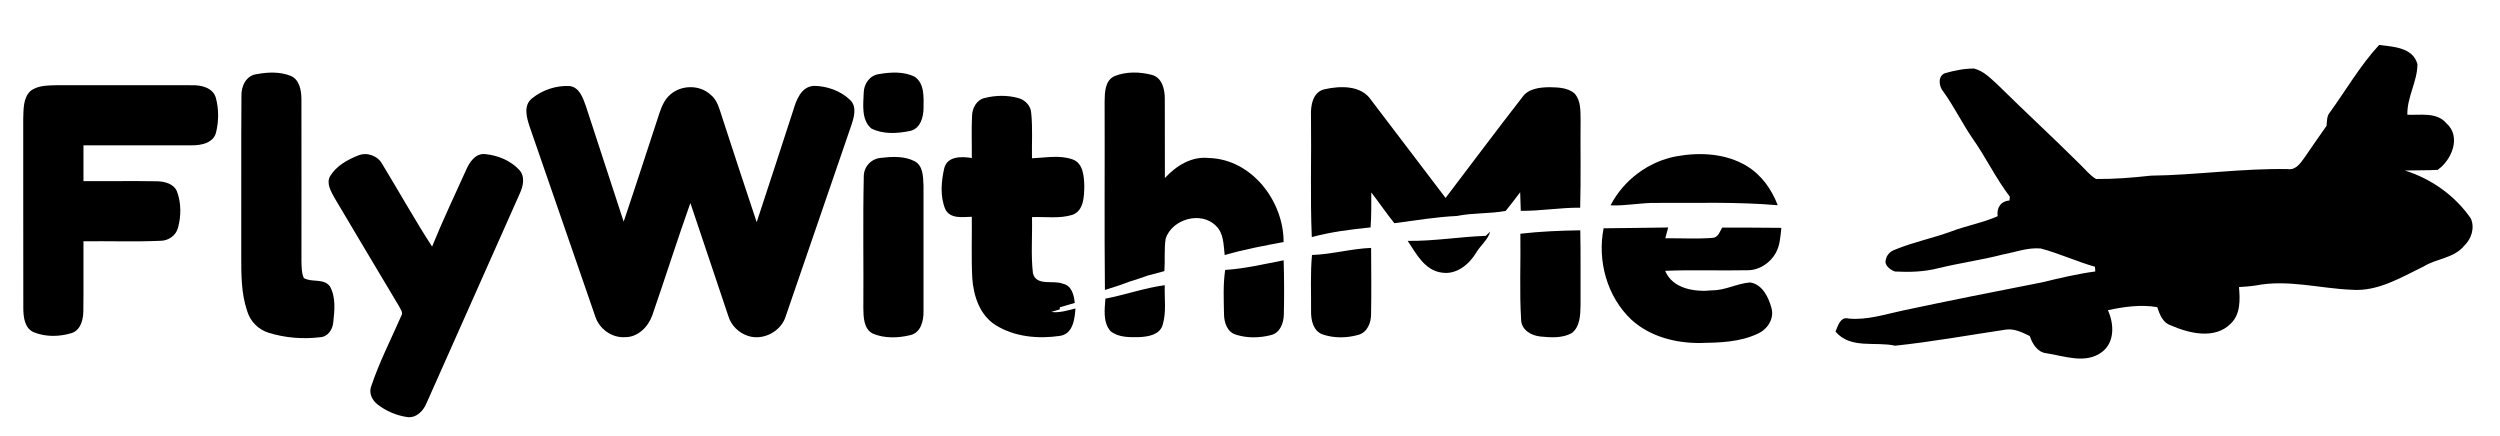 <?xml version="1.0" encoding="UTF-8" ?>
<!DOCTYPE svg PUBLIC "-//W3C//DTD SVG 1.1//EN" "http://www.w3.org/Graphics/SVG/1.1/DTD/svg11.dtd">
<svg width="860pt" height="150pt" viewBox="0 0 860 150" version="1.1" xmlns="http://www.w3.org/2000/svg">
<g id="#000000ff">
<path fill="#000000" opacity="1.00" d=" M 818.42 15.46 C 823.27 16.08 830.09 16.30 831.60 22.10 C 831.57 28.06 827.98 33.43 828.13 39.47 C 832.65 39.68 838.20 38.47 841.55 42.39 C 846.76 46.98 843.43 55.06 838.52 58.45 C 834.77 58.62 831.01 58.56 827.28 58.65 C 836.38 61.51 844.51 67.26 849.95 75.13 C 851.42 78.39 850.15 82.22 847.64 84.59 C 844.13 88.85 838.16 88.91 833.71 91.68 C 825.94 95.43 817.97 100.37 809.00 99.68 C 798.01 99.24 786.99 96.04 776.01 98.20 C 774.08 98.50 772.14 98.63 770.21 98.75 C 770.59 103.07 770.79 108.08 767.37 111.34 C 761.87 116.87 753.00 114.68 746.67 111.89 C 743.91 110.98 742.94 108.13 742.09 105.65 C 736.41 104.70 730.68 105.51 725.12 106.71 C 727.24 111.38 727.56 117.66 723.09 121.09 C 717.45 125.33 710.19 122.48 703.96 121.51 C 700.90 121.21 699.11 118.25 698.25 115.60 C 695.70 114.35 693.00 112.99 690.07 113.38 C 677.36 115.26 664.71 117.58 651.93 118.92 C 645.07 117.39 636.61 120.18 631.41 114.07 C 632.26 112.08 633.09 108.78 635.97 109.59 C 642.33 110.17 648.47 108.12 654.61 106.81 C 670.51 103.43 686.44 100.25 702.40 97.14 C 708.48 95.67 714.58 94.22 720.78 93.38 L 720.67 91.76 C 714.36 89.96 708.37 87.17 702.02 85.48 C 697.56 85.07 693.26 86.76 688.92 87.56 C 681.61 89.46 674.10 90.47 666.76 92.27 C 661.90 93.52 656.83 93.67 651.86 93.40 C 650.21 92.78 648.05 91.26 648.75 89.24 C 649.06 87.59 650.39 86.37 651.95 85.85 C 658.19 83.28 664.85 81.94 671.18 79.63 C 676.44 77.63 682.04 76.66 687.20 74.37 C 686.78 71.50 688.24 69.20 691.26 68.97 C 691.29 68.65 691.36 68.00 691.39 67.68 C 686.55 61.33 683.11 54.06 678.51 47.55 C 674.94 42.33 672.17 36.60 668.47 31.46 C 666.92 29.67 666.51 26.03 669.22 25.12 C 672.42 24.27 675.75 23.54 679.09 23.58 C 682.49 24.45 684.99 27.16 687.51 29.45 C 696.74 38.56 706.29 47.34 715.49 56.49 C 717.29 58.22 718.87 60.27 721.04 61.57 C 727.32 61.63 733.58 61.13 739.82 60.43 C 755.60 60.23 771.26 57.87 787.07 58.17 C 789.84 58.58 791.44 55.99 792.84 54.08 C 795.28 50.44 797.84 46.88 800.34 43.27 C 800.49 41.63 800.39 39.83 801.58 38.52 C 807.15 30.81 811.95 22.47 818.42 15.46 Z" />
<path fill="#000000" opacity="1.00" d=" M 88.37 25.50 C 92.18 24.78 96.33 24.64 99.99 26.10 C 103.05 27.37 103.65 31.06 103.69 34.00 C 103.73 52.64 103.70 71.29 103.70 89.94 C 103.78 91.86 103.69 93.89 104.54 95.67 C 107.30 97.25 111.34 95.65 113.48 98.49 C 115.58 102.21 115.10 106.81 114.64 110.90 C 114.41 113.41 112.77 115.90 110.03 116.02 C 104.14 116.71 98.01 116.23 92.34 114.45 C 88.84 113.35 86.06 110.52 85.03 107.00 C 82.94 100.90 83.00 94.36 82.99 88.00 C 83.06 69.64 82.91 51.27 83.06 32.91 C 82.96 29.59 84.72 25.90 88.37 25.50 Z" />
<path fill="#000000" opacity="1.00" d=" M 302.39 25.49 C 306.40 24.79 310.84 24.55 314.59 26.36 C 318.06 28.63 317.73 33.40 317.70 37.03 C 317.72 40.24 316.63 44.34 312.99 45.06 C 308.66 45.95 303.76 46.25 299.73 44.19 C 296.24 41.22 296.97 35.98 297.12 31.88 C 297.17 28.82 299.22 25.88 302.39 25.49 Z" />
<path fill="#000000" opacity="1.00" d=" M 383.32 26.22 C 387.37 24.56 392.06 24.67 396.24 25.76 C 399.80 26.69 400.71 30.79 400.69 33.98 C 400.75 43.07 400.67 52.16 400.72 61.25 C 404.59 57.01 409.97 53.66 415.95 54.36 C 430.64 54.81 441.59 69.22 441.56 83.26 C 434.76 84.55 427.93 85.78 421.29 87.74 C 420.88 84.29 421.02 80.28 418.29 77.69 C 413.18 72.51 403.26 75.32 400.99 82.05 C 400.42 85.75 400.82 89.53 400.55 93.26 C 398.65 93.75 396.77 94.28 394.87 94.78 C 393.84 95.14 392.82 95.49 391.79 95.84 C 389.50 96.54 387.23 97.31 384.99 98.17 C 383.35 98.68 381.72 99.22 380.09 99.74 C 379.87 78.17 380.07 56.58 379.99 35.01 C 380.04 31.91 380.05 27.77 383.32 26.22 Z" />
<path fill="#000000" opacity="1.00" d=" M 10.42 31.35 C 13.11 29.23 16.78 29.41 20.02 29.30 C 35.36 29.33 50.70 29.28 66.04 29.32 C 69.23 29.23 73.31 30.18 74.26 33.70 C 75.30 37.54 75.27 41.71 74.32 45.57 C 73.44 49.18 69.20 50.03 66.01 49.99 C 53.58 50.03 41.14 49.98 28.71 50.00 C 28.70 54.10 28.70 58.20 28.71 62.30 C 37.16 62.37 45.60 62.21 54.05 62.36 C 56.69 62.41 59.88 63.23 60.92 65.97 C 62.35 69.86 62.33 74.28 61.26 78.26 C 60.57 81.05 57.89 82.88 55.07 82.84 C 46.29 83.22 37.49 82.89 28.71 83.00 C 28.66 91.01 28.78 99.02 28.67 107.02 C 28.64 109.93 27.77 113.54 24.67 114.57 C 20.48 115.86 15.72 115.96 11.63 114.30 C 8.43 112.93 8.05 109.05 8.02 106.02 C 7.96 84.33 8.03 62.64 7.99 40.96 C 8.11 37.69 7.90 33.84 10.42 31.35 Z" />
<path fill="#000000" opacity="1.00" d=" M 182.91 33.93 C 186.51 30.95 191.37 29.32 196.03 29.61 C 199.33 30.07 200.49 33.64 201.49 36.33 C 205.84 49.63 210.21 62.93 214.54 76.24 C 218.73 63.84 222.74 51.39 226.83 38.96 C 227.62 36.64 228.60 34.23 230.51 32.59 C 234.31 29.16 240.71 29.07 244.48 32.61 C 246.94 34.56 247.52 37.81 248.51 40.62 C 252.41 52.56 256.31 64.51 260.30 76.43 C 264.53 63.64 268.68 50.82 272.85 38.02 C 273.92 34.43 275.58 29.76 280.02 29.54 C 284.52 29.58 289.23 31.26 292.48 34.43 C 294.86 36.78 293.78 40.30 292.87 43.06 C 285.40 64.92 277.84 86.74 270.36 108.59 C 268.85 113.93 262.63 117.29 257.34 115.56 C 254.13 114.53 251.45 111.92 250.52 108.65 C 246.19 95.71 241.83 82.78 237.49 69.84 C 232.94 82.63 228.85 95.57 224.41 108.40 C 223.03 112.38 219.47 116.04 215.02 115.98 C 210.34 116.30 205.97 112.99 204.67 108.56 C 197.17 86.95 189.73 65.33 182.25 43.72 C 181.21 40.58 179.94 36.43 182.91 33.93 Z" />
<path fill="#000000" opacity="1.00" d=" M 455.73 30.69 C 461.06 29.50 468.25 29.28 471.66 34.40 C 480.18 45.64 488.74 56.86 497.28 68.09 C 506.05 56.56 514.72 44.94 523.62 33.51 C 525.67 30.48 529.62 30.04 532.97 30.00 C 535.94 30.06 539.35 30.10 541.69 32.21 C 543.82 34.61 543.67 38.04 543.72 41.05 C 543.62 51.18 543.86 61.32 543.58 71.45 C 536.74 71.38 529.98 72.60 523.15 72.53 C 523.06 70.39 522.99 68.26 522.94 66.13 C 521.30 68.29 519.66 70.45 517.95 72.56 C 512.41 73.57 506.72 73.17 501.21 74.29 C 493.98 74.63 486.83 75.84 479.66 76.78 C 476.89 73.35 474.43 69.69 471.73 66.20 C 471.72 70.21 471.77 74.23 471.48 78.23 C 464.69 78.89 457.85 79.79 451.26 81.55 C 450.67 67.72 451.17 53.87 450.98 40.03 C 450.81 36.44 451.51 31.57 455.73 30.69 Z" />
<path fill="#000000" opacity="1.00" d=" M 338.76 33.71 C 342.49 32.75 346.53 32.70 350.26 33.72 C 352.63 34.34 354.62 36.38 354.74 38.90 C 355.27 44.06 354.90 49.27 355.00 54.45 C 359.62 54.27 364.48 53.25 368.96 54.83 C 372.64 56.14 372.90 60.67 373.00 63.97 C 372.94 67.47 372.88 72.43 368.97 73.89 C 364.47 75.31 359.64 74.49 355.00 74.69 C 355.18 81.10 354.59 87.56 355.32 93.94 C 356.42 98.56 362.26 96.27 365.56 97.58 C 368.68 98.21 369.46 101.51 369.71 104.22 C 368.00 104.70 366.30 105.22 364.59 105.69 L 364.56 106.42 C 363.57 106.70 362.58 107.00 361.61 107.31 C 364.47 107.70 367.22 106.79 369.96 106.11 C 369.70 109.76 369.12 114.85 364.64 115.54 C 357.16 116.65 348.90 115.91 342.39 111.77 C 337.01 108.32 334.87 101.74 334.46 95.66 C 334.10 88.64 334.38 81.60 334.30 74.57 C 331.16 74.63 326.85 75.41 325.17 71.93 C 323.34 67.51 323.78 62.36 324.84 57.79 C 325.95 53.62 330.92 53.81 334.30 54.36 C 334.35 49.54 334.15 44.72 334.38 39.91 C 334.42 37.22 335.95 34.32 338.76 33.71 Z" />
<path fill="#000000" opacity="1.00" d=" M 123.32 53.44 C 126.36 52.25 129.98 53.63 131.52 56.48 C 137.27 65.90 142.63 75.57 148.64 84.83 C 152.25 75.90 156.41 67.20 160.36 58.42 C 161.53 55.74 163.61 52.60 166.98 53.02 C 171.27 53.44 175.63 55.23 178.60 58.42 C 180.76 60.73 179.96 64.14 178.75 66.70 C 168.04 90.69 157.40 114.72 146.71 138.72 C 145.62 141.38 143.18 143.90 140.06 143.47 C 136.40 142.93 132.84 141.43 129.91 139.15 C 127.99 137.70 126.76 135.12 127.73 132.77 C 130.51 124.52 134.49 116.74 137.98 108.78 C 138.94 107.45 137.56 106.15 137.05 104.98 C 129.66 92.68 122.37 80.33 115.03 68.00 C 113.84 65.78 112.14 63.04 113.60 60.53 C 115.75 57.03 119.59 54.90 123.32 53.44 Z" />
<path fill="#000000" opacity="1.00" d=" M 576.56 53.79 C 584.73 52.29 593.74 52.74 600.98 57.17 C 605.98 60.21 609.48 65.19 611.54 70.60 C 597.73 69.40 583.87 69.86 570.03 69.80 C 564.67 69.67 559.39 70.88 554.03 70.64 C 558.49 61.98 566.99 55.60 576.56 53.79 Z" />
<path fill="#000000" opacity="1.00" d=" M 303.32 54.29 C 307.08 53.84 311.19 53.67 314.64 55.47 C 317.67 57.09 317.52 60.96 317.69 63.93 C 317.72 78.28 317.72 92.63 317.69 106.98 C 317.77 110.20 316.85 114.40 313.21 115.27 C 309.01 116.30 304.32 116.47 300.27 114.77 C 297.09 113.18 297.04 109.10 296.99 106.03 C 297.11 90.97 296.80 75.90 297.14 60.85 C 297.06 57.33 299.79 54.42 303.32 54.29 Z" />
<path fill="#000000" opacity="1.00" d=" M 561.14 109.92 C 552.80 102.00 549.44 89.72 551.64 78.53 C 559.04 78.41 566.45 78.41 573.85 78.25 C 573.60 79.18 573.11 81.04 572.87 81.97 C 578.23 81.90 583.60 82.25 588.96 81.84 C 590.97 81.86 591.59 79.71 592.42 78.30 C 599.21 78.25 606.00 78.34 612.79 78.38 C 612.46 81.28 612.34 84.35 610.89 86.98 C 608.95 90.49 605.12 93.02 601.05 92.96 C 591.64 93.17 582.23 92.75 572.82 93.17 C 575.38 99.38 583.09 100.53 589.02 99.87 C 593.54 99.89 597.59 97.49 602.03 97.16 C 606.26 97.78 608.42 102.31 609.40 106.02 C 610.40 109.67 607.97 113.31 604.70 114.77 C 598.59 117.69 591.62 117.87 584.98 117.99 C 576.46 118.09 567.53 115.80 561.14 109.92 Z" />
<path fill="#000000" opacity="1.00" d=" M 484.25 82.86 C 493.25 82.99 502.12 81.43 511.09 81.14 L 512.64 79.67 C 511.87 82.51 509.21 84.45 507.77 86.99 C 505.30 91.02 500.94 94.61 495.92 93.77 C 490.09 92.99 487.17 87.27 484.25 82.86 Z" />
<path fill="#000000" opacity="1.00" d=" M 523.01 80.40 C 529.86 79.62 536.73 79.32 543.62 79.23 C 543.80 87.83 543.66 96.43 543.71 105.03 C 543.63 108.36 543.57 112.44 540.62 114.62 C 537.37 116.39 533.44 116.11 529.89 115.76 C 526.79 115.46 523.38 113.52 523.27 110.07 C 522.66 100.20 523.16 90.29 523.01 80.40 Z" />
<path fill="#000000" opacity="1.00" d=" M 451.33 87.71 C 458.17 87.49 464.82 85.55 471.66 85.28 C 471.70 92.88 471.79 100.47 471.65 108.06 C 471.68 111.00 470.34 114.39 467.23 115.20 C 463.28 116.32 458.88 116.38 454.98 115.04 C 451.77 113.90 450.95 110.12 451.01 107.10 C 451.07 100.64 450.72 94.15 451.33 87.71 Z" />
<path fill="#000000" opacity="1.00" d=" M 421.46 92.85 C 428.25 92.43 434.91 90.82 441.58 89.54 C 441.75 95.73 441.79 101.93 441.64 108.12 C 441.61 111.02 440.40 114.50 437.25 115.26 C 433.31 116.29 428.97 116.37 425.08 115.10 C 422.13 114.19 421.07 110.86 421.06 108.08 C 420.97 103.01 420.71 97.89 421.46 92.85 Z" />
<path fill="#000000" opacity="1.00" d=" M 380.26 102.73 C 387.12 101.42 393.74 99.03 400.68 98.11 C 400.52 102.68 401.30 107.42 399.93 111.86 C 398.89 115.16 395.03 115.81 392.04 115.96 C 388.67 116.04 384.83 116.15 382.04 113.94 C 379.36 110.89 379.99 106.46 380.26 102.73 Z" />
</g>
</svg>

